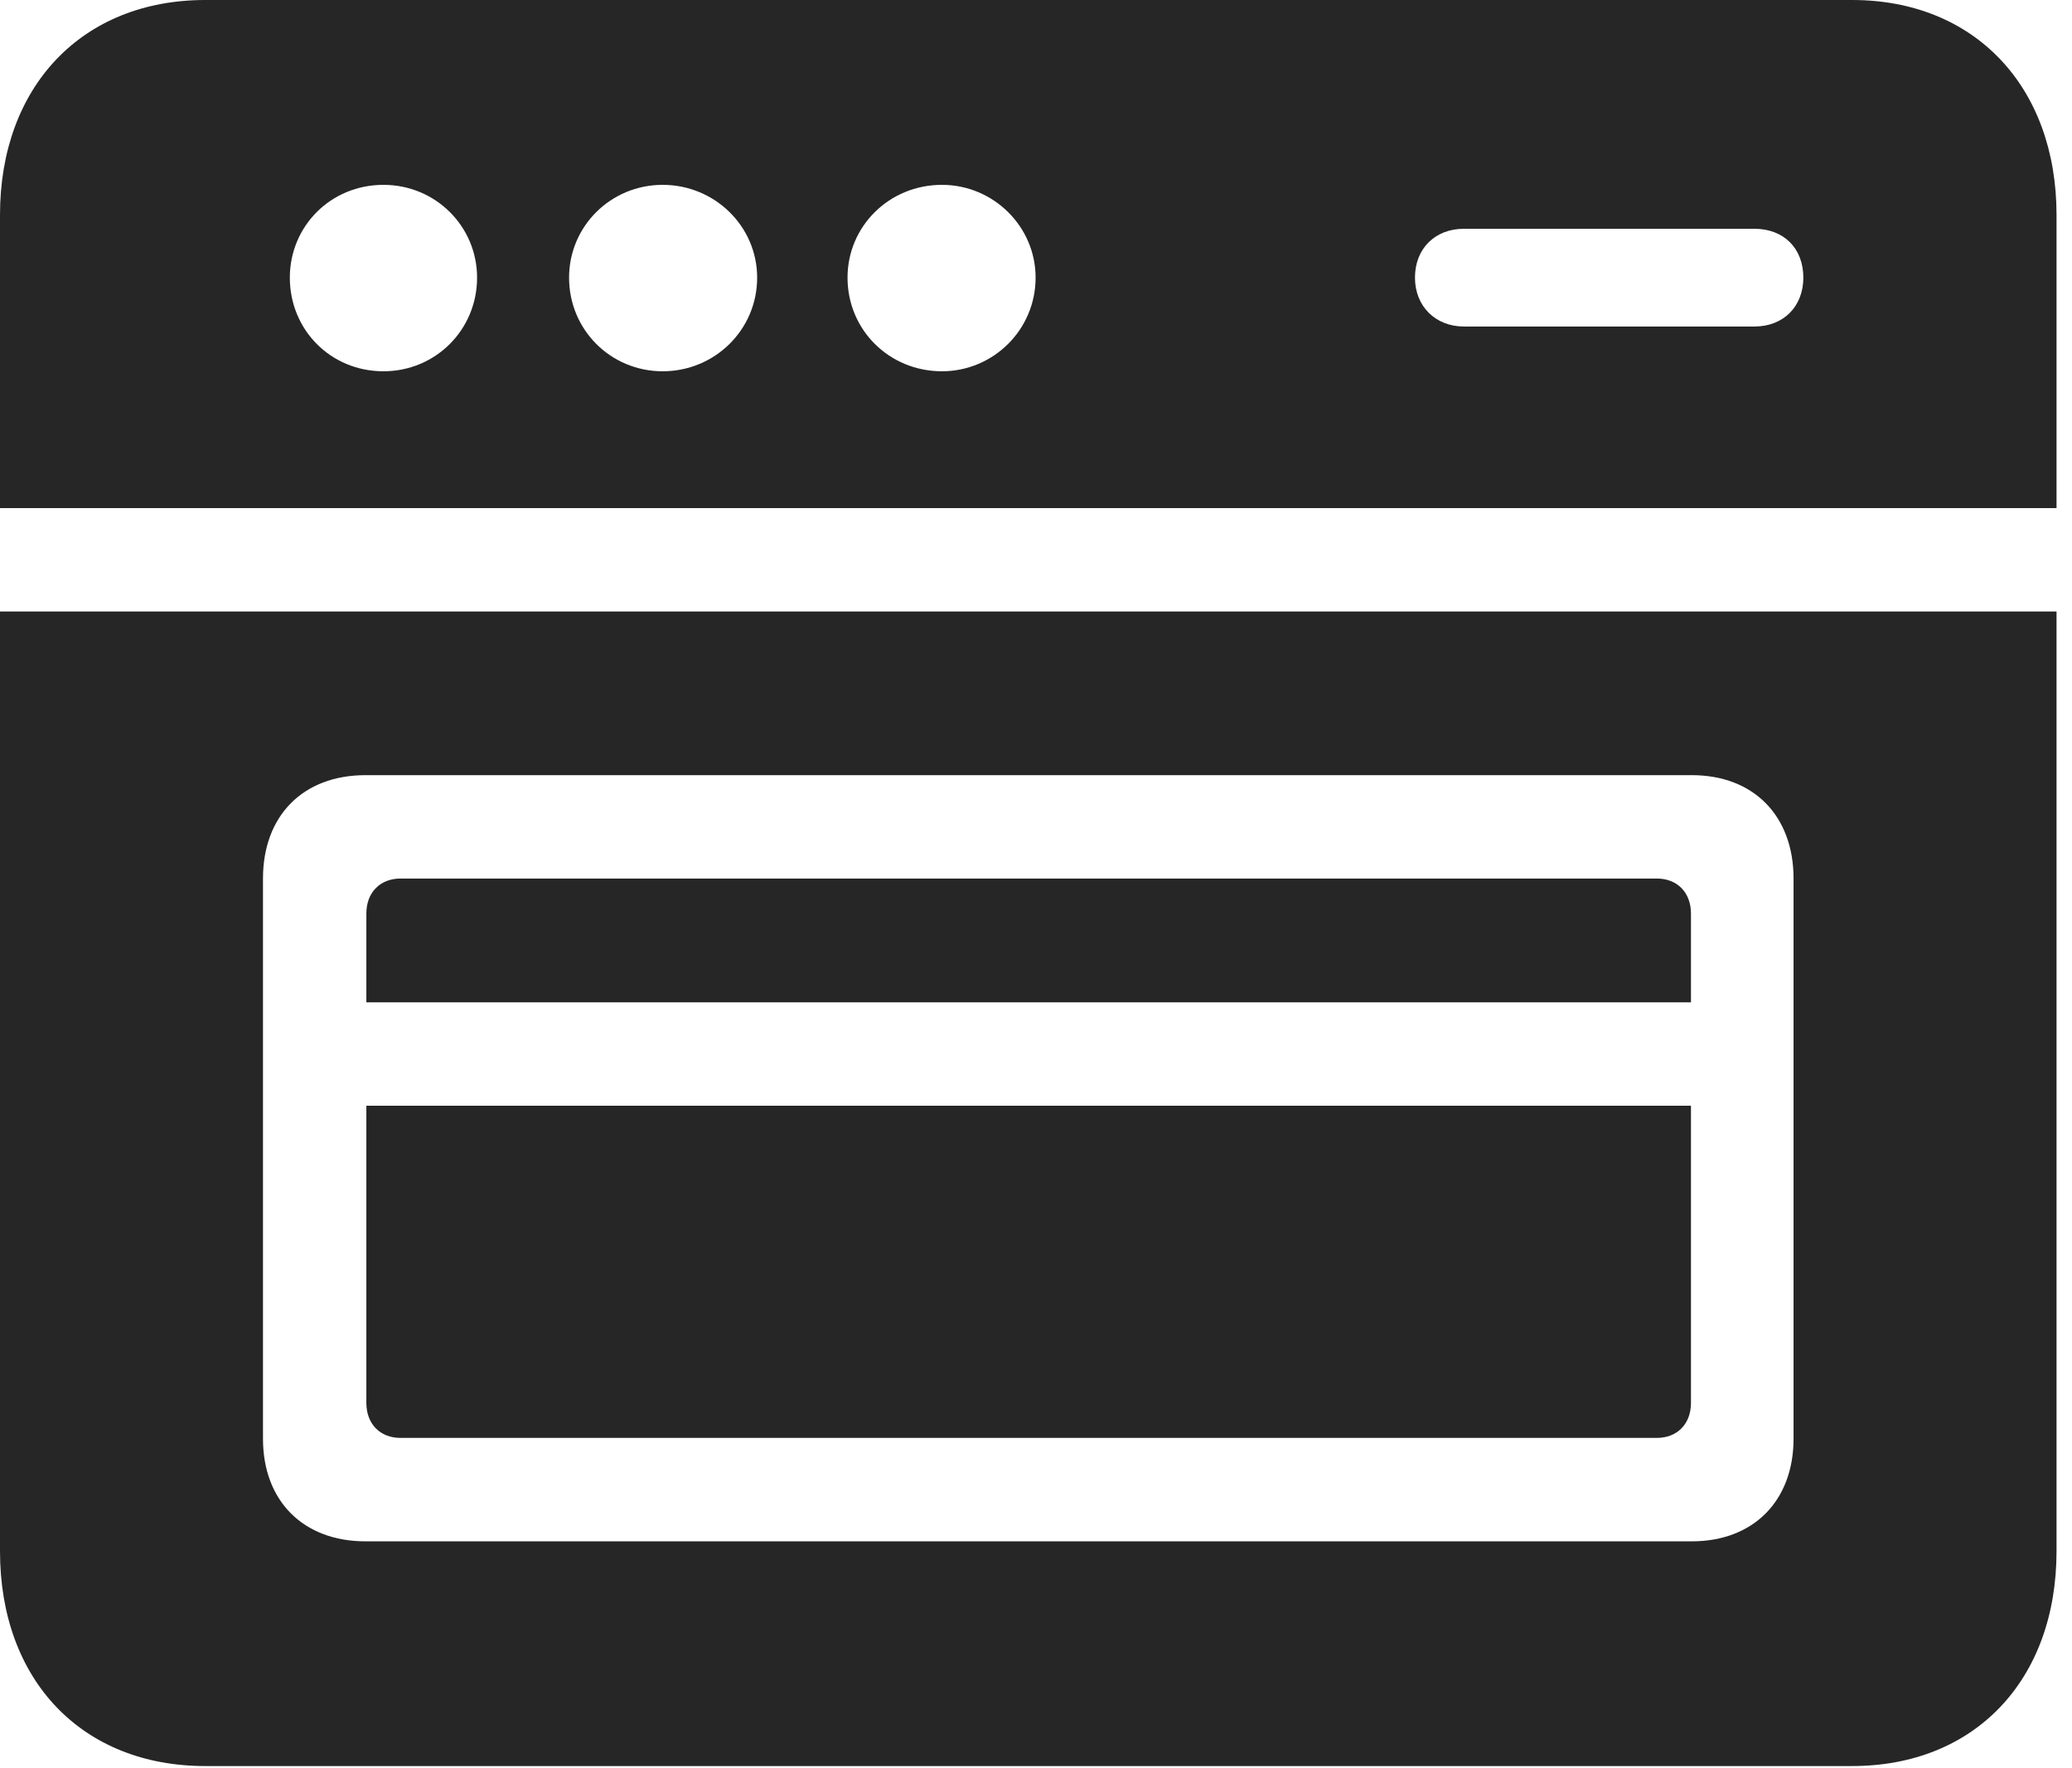 <?xml version="1.0" encoding="UTF-8"?>
<!--Generator: Apple Native CoreSVG 326-->
<!DOCTYPE svg
PUBLIC "-//W3C//DTD SVG 1.1//EN"
       "http://www.w3.org/Graphics/SVG/1.1/DTD/svg11.dtd">
<svg version="1.1" xmlns="http://www.w3.org/2000/svg" xmlns:xlink="http://www.w3.org/1999/xlink" viewBox="0 0 49.707 42.402">
 <g>
  <rect height="42.402" opacity="0" width="49.707" x="0" y="0"/>
  <path d="M0 12.188L49.336 12.188L49.336 5.156C49.336 2.07 47.363 0 44.434 0L4.922 0C1.973 0 0 2.07 0 5.156ZM9.199 8.906C7.93 8.906 6.953 7.91 6.953 6.66C6.953 5.43 7.93 4.434 9.199 4.434C10.449 4.434 11.445 5.43 11.445 6.66C11.445 7.91 10.449 8.906 9.199 8.906ZM15.898 8.906C14.648 8.906 13.652 7.91 13.652 6.66C13.652 5.43 14.648 4.434 15.898 4.434C17.148 4.434 18.164 5.43 18.164 6.66C18.164 7.91 17.148 8.906 15.898 8.906ZM22.598 8.906C21.328 8.906 20.332 7.91 20.332 6.66C20.332 5.43 21.328 4.434 22.598 4.434C23.828 4.434 24.844 5.43 24.844 6.66C24.844 7.91 23.828 8.906 22.598 8.906ZM35.117 7.832C34.434 7.832 33.945 7.344 33.945 6.66C33.945 5.957 34.434 5.488 35.117 5.488L42.09 5.488C42.793 5.488 43.262 5.957 43.262 6.66C43.262 7.344 42.793 7.832 42.09 7.832ZM4.922 42.363L44.434 42.363C47.363 42.363 49.336 40.312 49.336 37.207L49.336 14.668L0 14.668L0 37.207C0 40.312 1.973 42.363 4.922 42.363ZM8.77 36.973C7.266 36.973 6.309 35.996 6.309 34.512L6.309 21.074C6.309 19.57 7.266 18.594 8.77 18.594L40.586 18.594C42.07 18.594 43.027 19.57 43.027 21.074L43.027 34.512C43.027 35.996 42.07 36.973 40.586 36.973ZM8.789 24.043L40.566 24.043L40.566 21.914C40.566 21.406 40.234 21.074 39.746 21.074L9.609 21.074C9.121 21.074 8.789 21.406 8.789 21.914ZM9.609 34.492L39.746 34.492C40.234 34.492 40.566 34.16 40.566 33.652L40.566 26.523L8.789 26.523L8.789 33.652C8.789 34.16 9.121 34.492 9.609 34.492Z" fill="black" fill-opacity="0.85"/>
 </g>
</svg>
